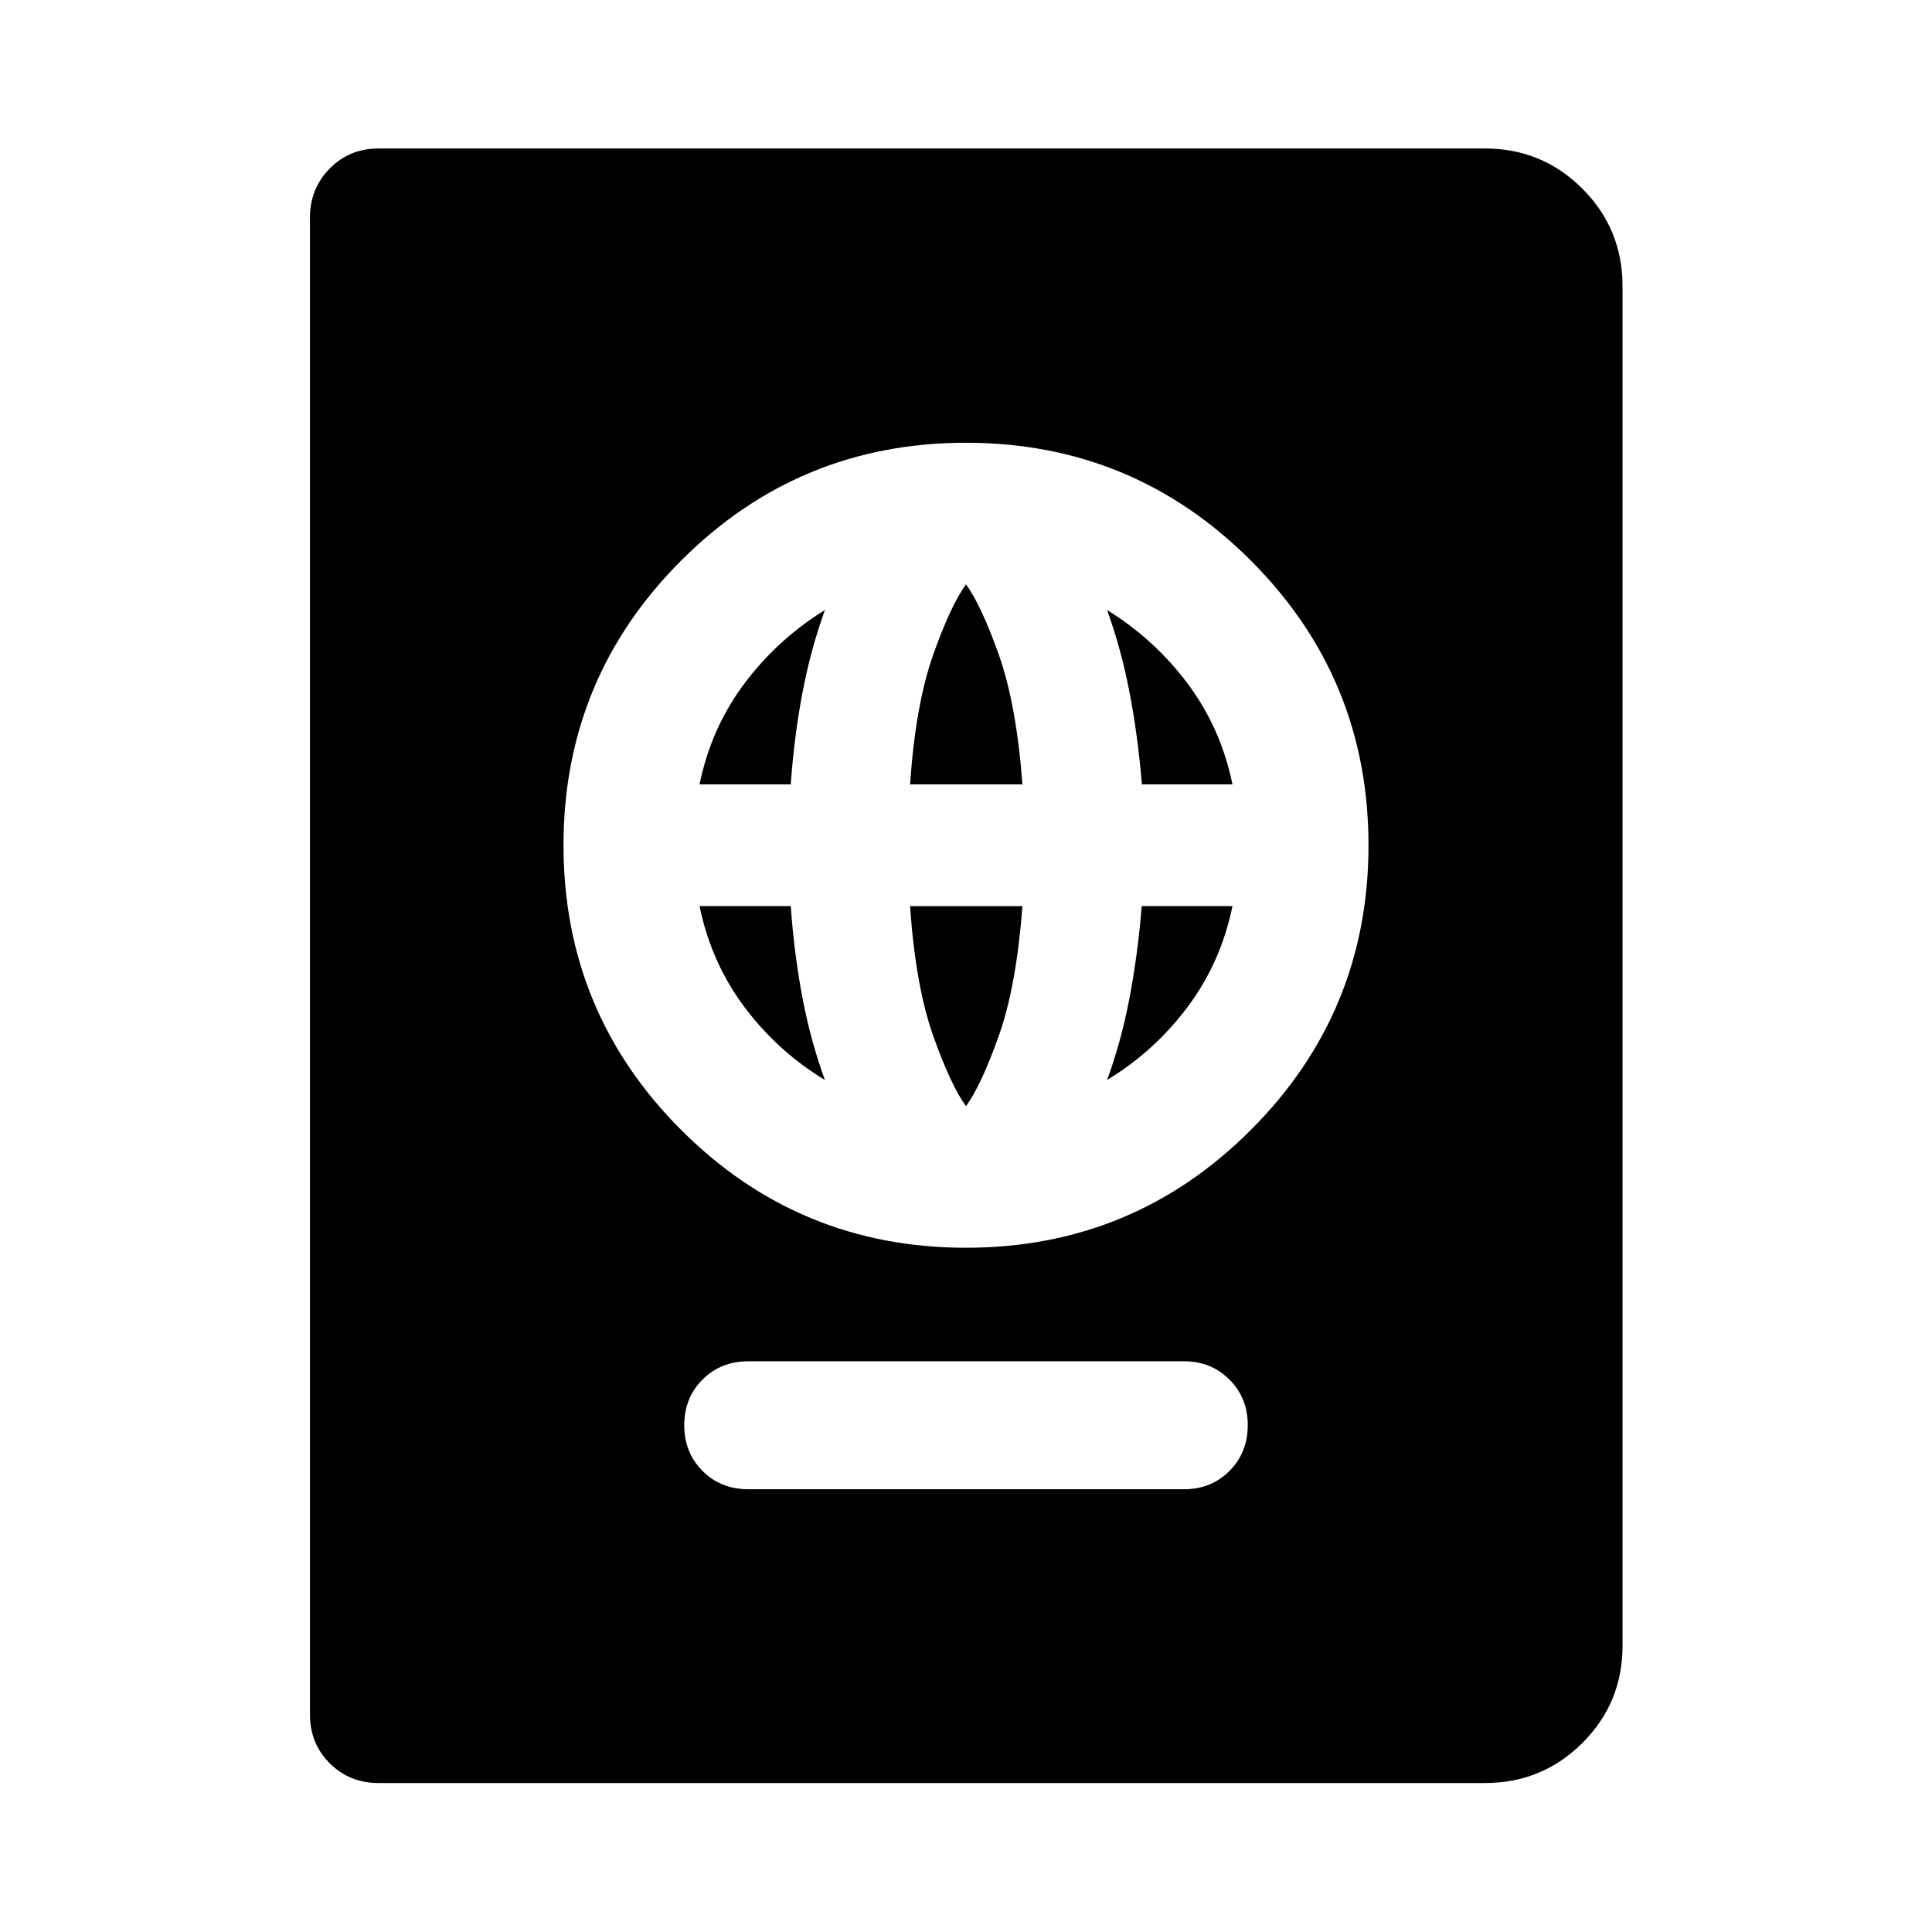 <svg xmlns="http://www.w3.org/2000/svg" width="48" height="48" viewBox="0 -960 960 960"><path d="M371.91-220h216.42q13.47 0 22.57-9.08t9.1-22.83q0-13.48-9.1-22.58-9.1-9.1-22.57-9.1H371.91q-13.75 0-22.83 9.1-9.08 9.1-9.08 22.7 0 13.59 9.08 22.69 9.08 9.1 22.83 9.1ZM480-340q83 0 141.5-58.5T680-540q0-83-58.5-141.5T480-740q-83 0-141.5 58.5T280-540q0 83 58.5 141.5T480-340Zm0-70.35q-7.6-10.45-16.32-35.03-8.72-24.58-11.48-64.38h55.84q-3 39.8-11.72 64.38T480-410.35Zm-70.09-13q-23.46-14.2-39.99-36.25t-22.33-50.16h45.32q1.76 24.28 5.88 45.83 4.12 21.56 11.12 40.58Zm140.18 0q7-19.01 11.12-40.56 4.12-21.54 6.12-45.85h45.08q-5.76 28.04-22.3 50.12-16.54 22.07-40.02 36.29Zm-202.5-146.89q5.76-28.04 22.28-50.09 16.52-22.04 40.04-36.56-7 19.28-11.12 40.82-4.12 21.55-5.88 45.83h-45.32Zm104.61 0q2.76-39.8 11.48-64.38T480-669.65q7.6 10.45 16.32 35.03 8.72 24.58 11.72 64.38H452.2Zm115.21 0q-2.02-24.3-6.17-45.83-4.15-21.54-11.15-40.82 23.52 14.52 40.02 36.54 16.51 22.03 22.3 50.11h-45ZM188.09-74.02q-14.43 0-24.25-9.82t-9.82-24.25v-743.82q0-14.4 9.82-24.35 9.82-9.96 24.25-9.96h549.76q28.45 0 48.41 19.96 19.96 19.96 19.96 48.41v675.7q0 28.35-19.96 48.24t-48.41 19.89H188.09Z"/></svg>